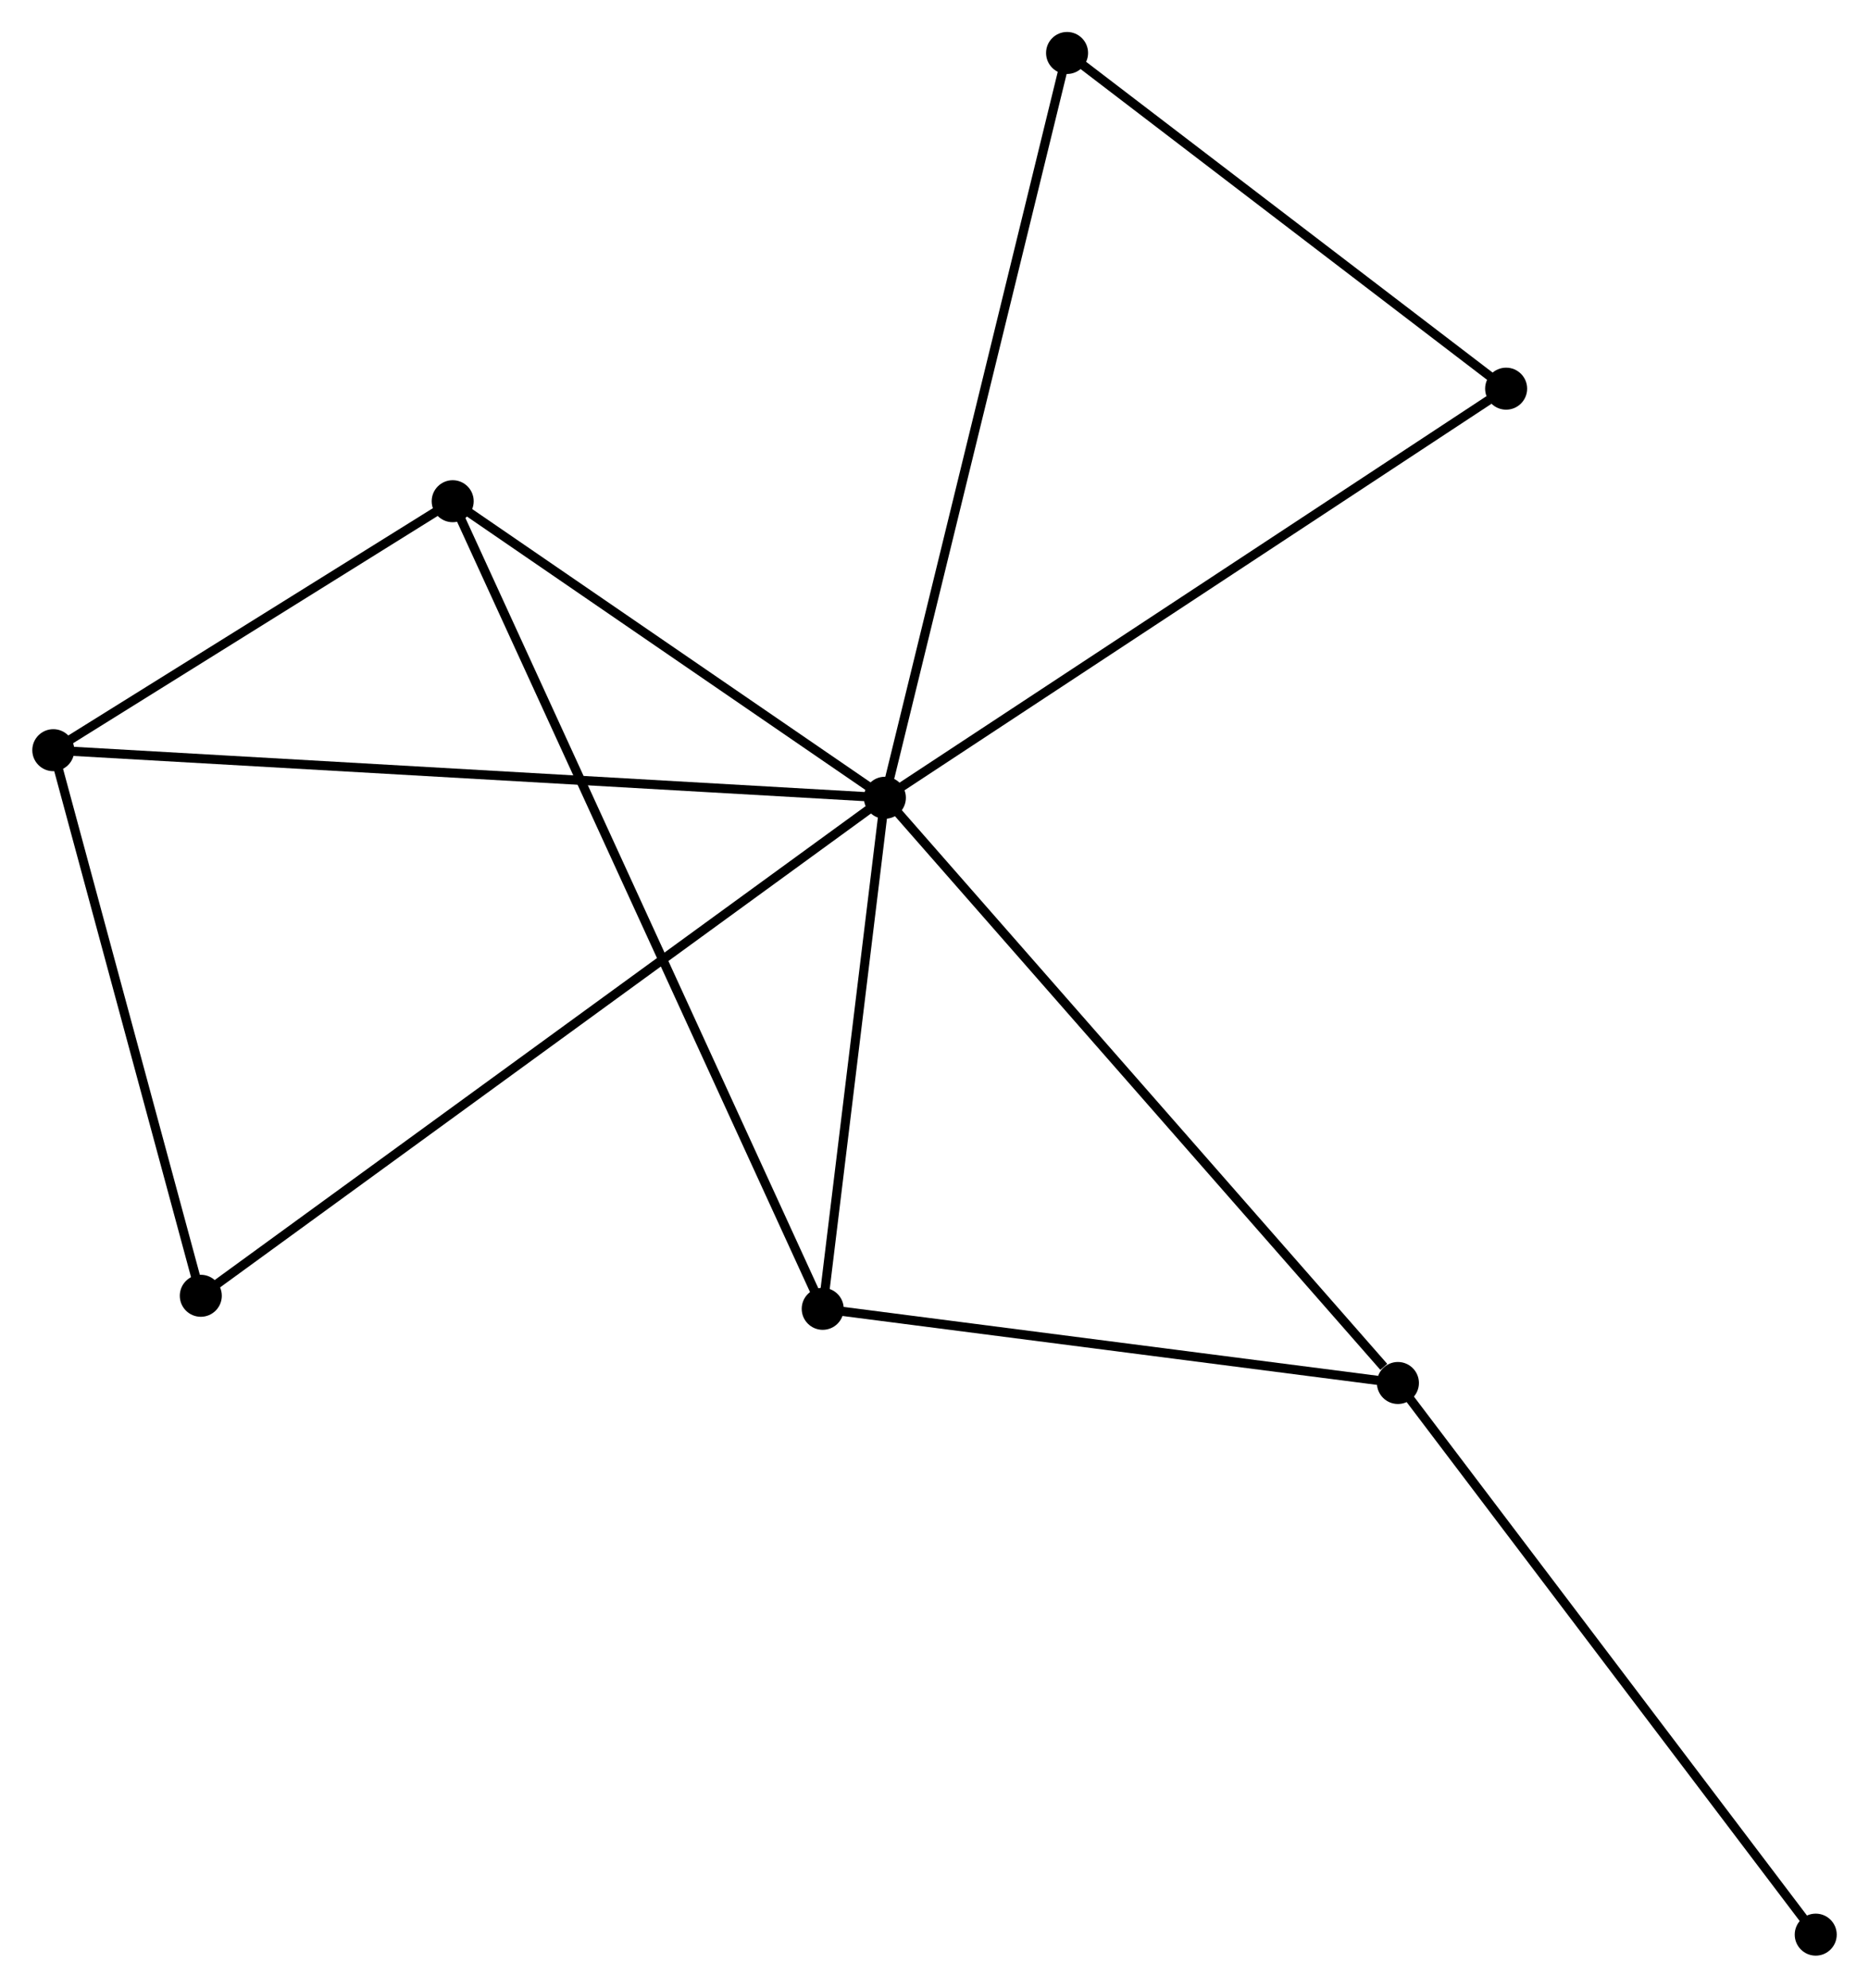 <?xml version="1.0" encoding="UTF-8" standalone="no"?>
<!DOCTYPE svg PUBLIC "-//W3C//DTD SVG 1.1//EN"
 "http://www.w3.org/Graphics/SVG/1.1/DTD/svg11.dtd">
<!-- Generated by graphviz version 2.36.0 (20140111.2315)
 -->
<!-- Title: %3 Pages: 1 -->
<svg width="205pt" height="218pt"
 viewBox="0.00 0.00 204.58 217.63" xmlns="http://www.w3.org/2000/svg" xmlns:xlink="http://www.w3.org/1999/xlink">
<g id="graph0" class="graph" transform="scale(1 1) rotate(0) translate(4 213.626)">
<title>%3</title>
<!-- 0 -->
<g id="node1" class="node"><title>0</title>
<ellipse fill="black" stroke="black" cx="92.857" cy="-126.279" rx="1.8" ry="1.8"/>
</g>
<!-- 1 -->
<g id="node2" class="node"><title>1</title>
<ellipse fill="black" stroke="black" cx="1.8" cy="-131.487" rx="1.8" ry="1.8"/>
</g>
<!-- 0&#45;&#45;1 -->
<g id="edge1" class="edge"><title>0&#45;&#45;1</title>
<path fill="none" stroke="black" d="M90.955,-126.387C79.105,-127.065 15.511,-130.702 3.691,-131.378"/>
</g>
<!-- 2 -->
<g id="node3" class="node"><title>2</title>
<ellipse fill="black" stroke="black" cx="86.05" cy="-70.321" rx="1.8" ry="1.8"/>
</g>
<!-- 0&#45;&#45;2 -->
<g id="edge2" class="edge"><title>0&#45;&#45;2</title>
<path fill="none" stroke="black" d="M92.631,-124.417C91.597,-115.921 87.334,-80.876 86.284,-72.247"/>
</g>
<!-- 3 -->
<g id="node4" class="node"><title>3</title>
<ellipse fill="black" stroke="black" cx="45.533" cy="-158.748" rx="1.8" ry="1.8"/>
</g>
<!-- 0&#45;&#45;3 -->
<g id="edge3" class="edge"><title>0&#45;&#45;3</title>
<path fill="none" stroke="black" d="M91.282,-127.359C84.097,-132.289 54.459,-152.624 47.162,-157.63"/>
</g>
<!-- 4 -->
<g id="node5" class="node"><title>4</title>
<ellipse fill="black" stroke="black" cx="149.033" cy="-62.201" rx="1.8" ry="1.8"/>
</g>
<!-- 0&#45;&#45;4 -->
<g id="edge4" class="edge"><title>0&#45;&#45;4</title>
<path fill="none" stroke="black" d="M94.246,-124.695C101.95,-115.907 139.389,-73.201 147.487,-63.965"/>
</g>
<!-- 5 -->
<g id="node6" class="node"><title>5</title>
<ellipse fill="black" stroke="black" cx="112.806" cy="-207.826" rx="1.8" ry="1.8"/>
</g>
<!-- 0&#45;&#45;5 -->
<g id="edge5" class="edge"><title>0&#45;&#45;5</title>
<path fill="none" stroke="black" d="M93.35,-128.295C96.11,-139.577 109.615,-194.784 112.33,-205.881"/>
</g>
<!-- 6 -->
<g id="node7" class="node"><title>6</title>
<ellipse fill="black" stroke="black" cx="17.951" cy="-71.749" rx="1.8" ry="1.8"/>
</g>
<!-- 0&#45;&#45;6 -->
<g id="edge6" class="edge"><title>0&#45;&#45;6</title>
<path fill="none" stroke="black" d="M91.293,-125.14C81.544,-118.043 29.23,-79.96 19.507,-72.881"/>
</g>
<!-- 7 -->
<g id="node8" class="node"><title>7</title>
<ellipse fill="black" stroke="black" cx="160.883" cy="-171.07" rx="1.8" ry="1.8"/>
</g>
<!-- 0&#45;&#45;7 -->
<g id="edge7" class="edge"><title>0&#45;&#45;7</title>
<path fill="none" stroke="black" d="M94.539,-127.386C103.868,-133.529 149.204,-163.381 159.01,-169.837"/>
</g>
<!-- 1&#45;&#45;3 -->
<g id="edge8" class="edge"><title>1&#45;&#45;3</title>
<path fill="none" stroke="black" d="M3.679,-132.658C10.873,-137.142 36.612,-153.187 43.709,-157.611"/>
</g>
<!-- 1&#45;&#45;6 -->
<g id="edge9" class="edge"><title>1&#45;&#45;6</title>
<path fill="none" stroke="black" d="M2.337,-129.499C4.79,-120.429 14.905,-83.016 17.395,-73.805"/>
</g>
<!-- 2&#45;&#45;3 -->
<g id="edge10" class="edge"><title>2&#45;&#45;3</title>
<path fill="none" stroke="black" d="M85.204,-72.168C79.931,-83.676 51.634,-145.433 46.375,-156.911"/>
</g>
<!-- 2&#45;&#45;4 -->
<g id="edge11" class="edge"><title>2&#45;&#45;4</title>
<path fill="none" stroke="black" d="M87.867,-70.087C96.903,-68.922 136.956,-63.758 146.828,-62.485"/>
</g>
<!-- 8 -->
<g id="node9" class="node"><title>8</title>
<ellipse fill="black" stroke="black" cx="194.783" cy="-1.8" rx="1.8" ry="1.8"/>
</g>
<!-- 4&#45;&#45;8 -->
<g id="edge12" class="edge"><title>4&#45;&#45;8</title>
<path fill="none" stroke="black" d="M150.164,-60.708C156.438,-52.424 186.929,-12.169 193.524,-3.463"/>
</g>
<!-- 5&#45;&#45;7 -->
<g id="edge13" class="edge"><title>5&#45;&#45;7</title>
<path fill="none" stroke="black" d="M114.405,-206.603C121.705,-201.023 151.814,-178.003 159.228,-172.336"/>
</g>
</g>
</svg>
